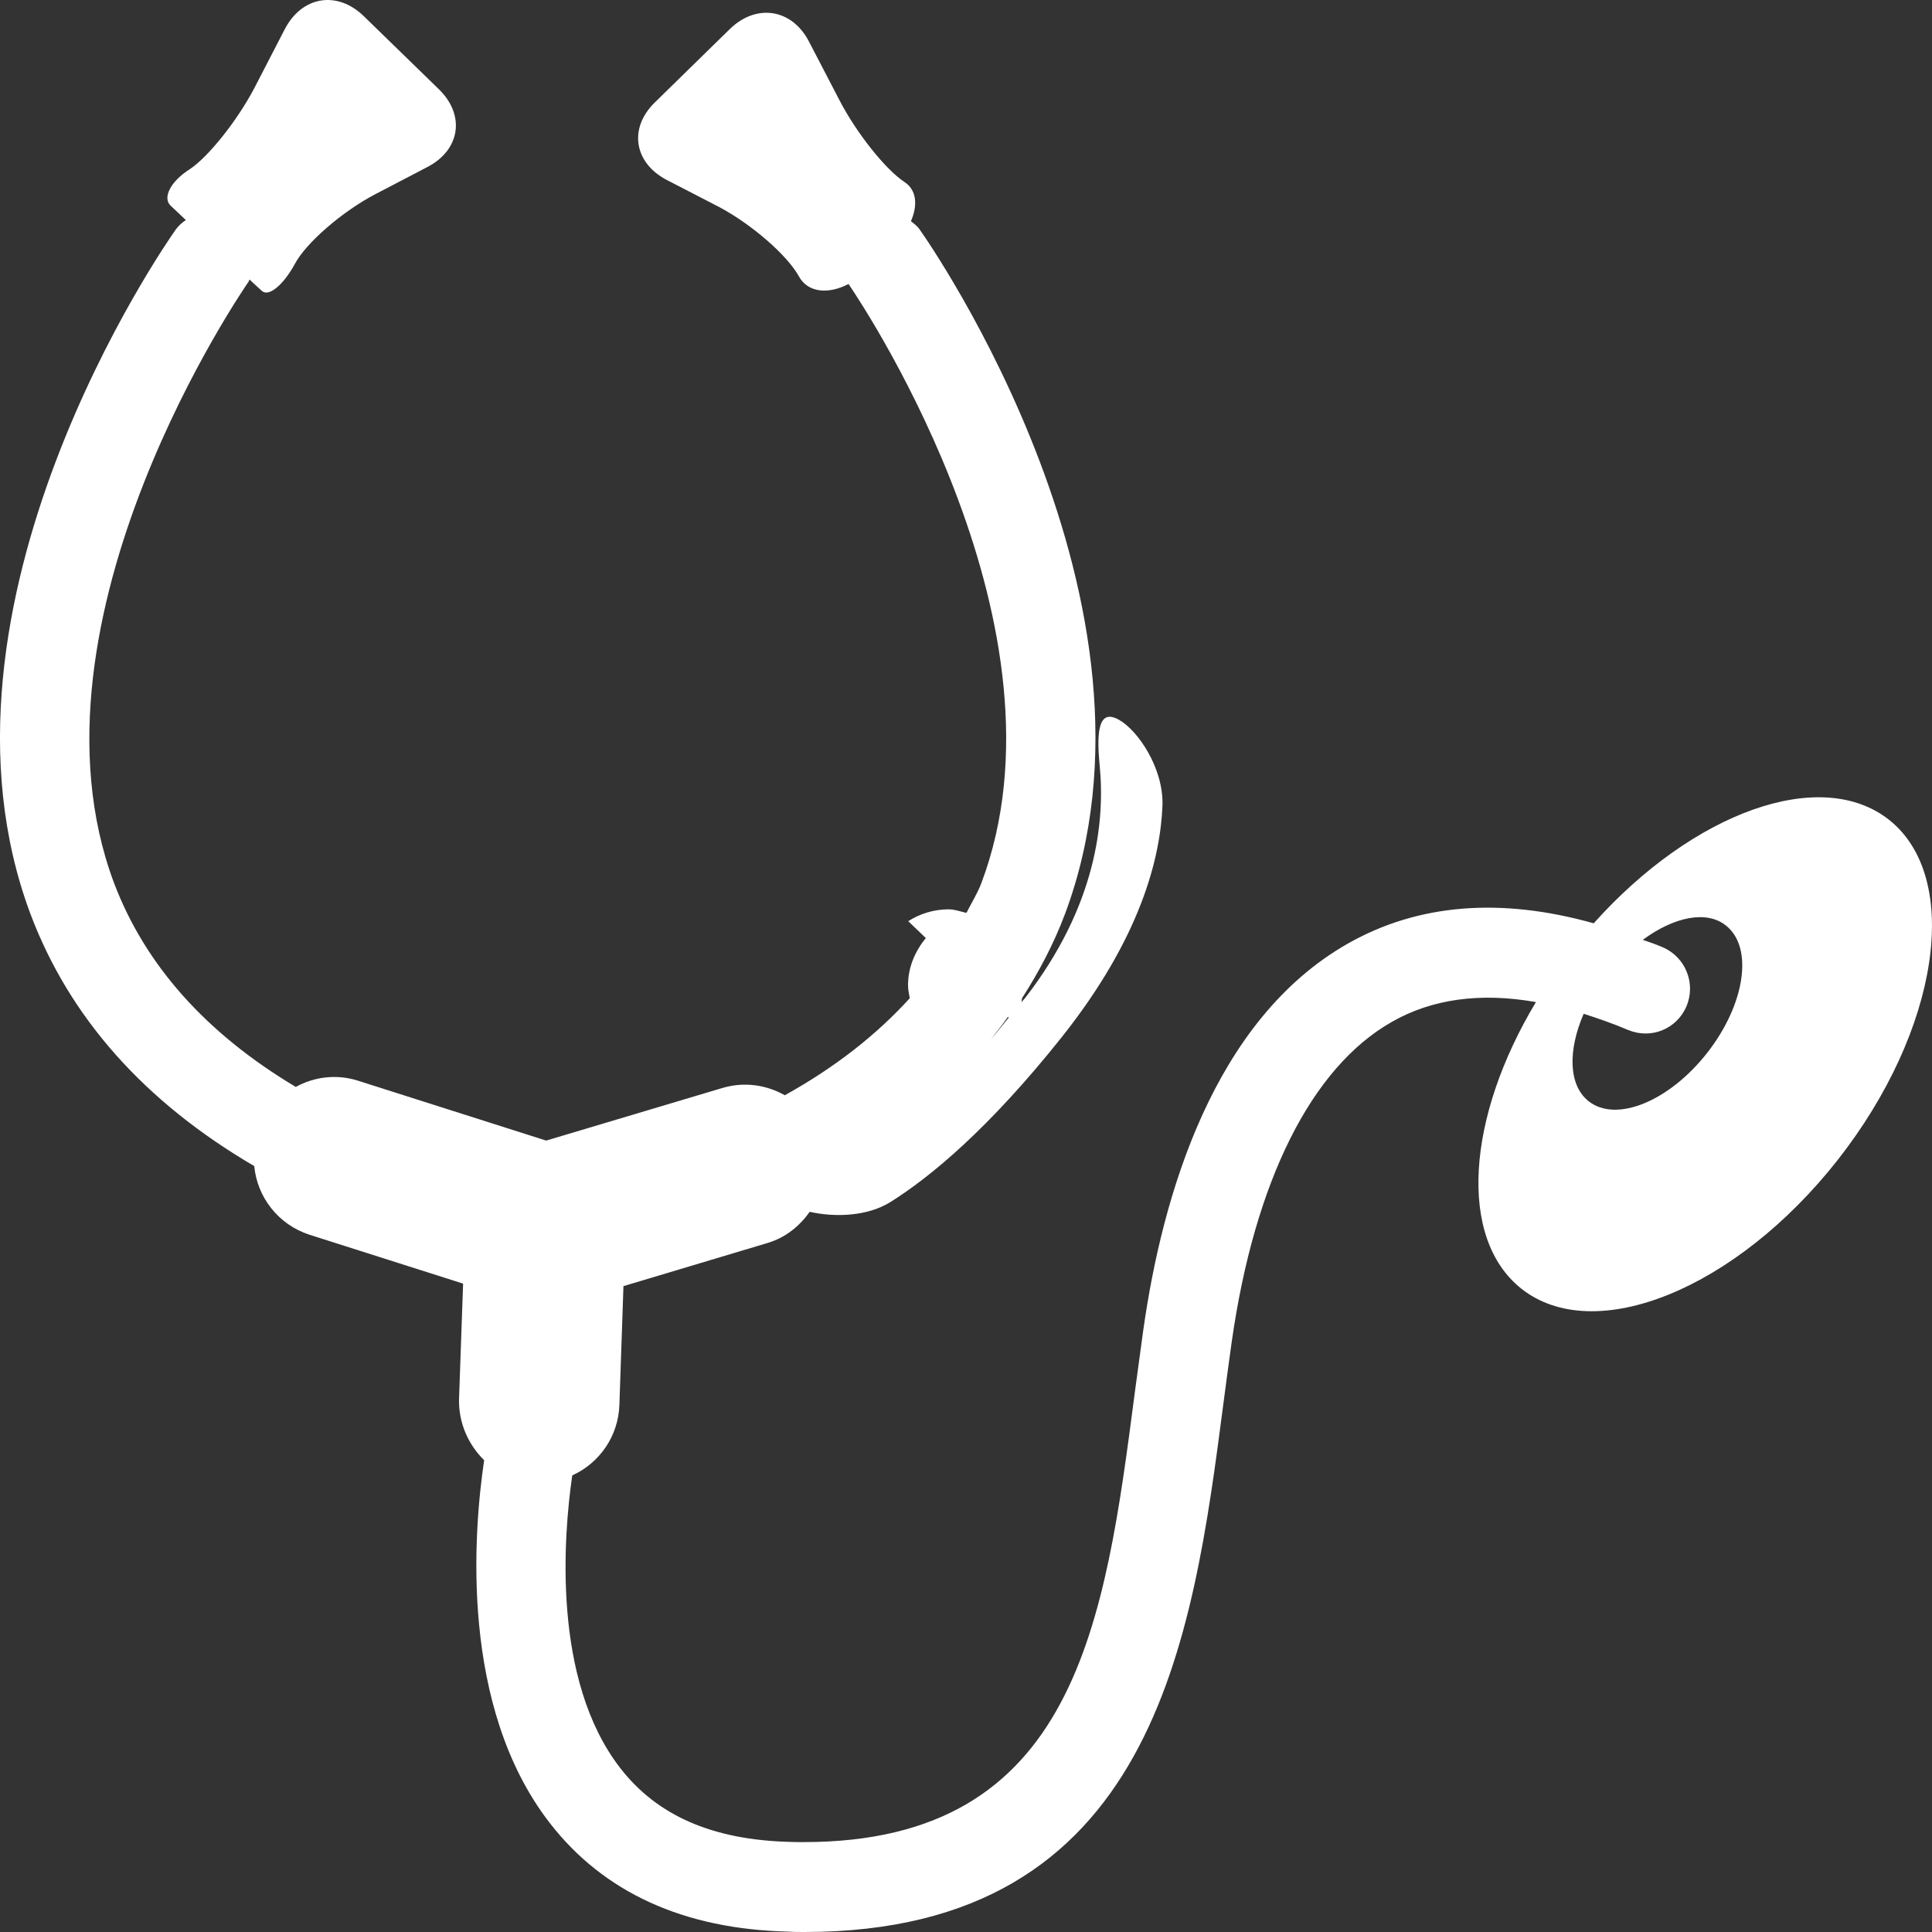 <svg width="30" height="30" viewBox="0 0 30 30" fill="none" xmlns="http://www.w3.org/2000/svg">
<rect x="0" y="0" width="30" height="30" fill="#333333" stroke="none"/>
<path d="M29.337 12.733C28.276 11.89 26.293 12.609 24.747 14.337C23.304 13.932 22.023 14.032 20.931 14.651C18.84 15.838 18.048 18.569 17.754 20.645C17.709 20.965 17.667 21.291 17.622 21.617C17.154 25.209 16.71 28.604 12.48 28.604C12.411 28.604 12.342 28.604 12.27 28.601C11.07 28.571 10.206 28.197 9.63 27.453C8.568 26.082 8.751 23.84 8.886 22.91C9.306 22.72 9.603 22.303 9.618 21.811L9.681 19.971L11.922 19.3C12.201 19.216 12.417 19.037 12.573 18.817C12.975 18.907 13.476 18.886 13.83 18.663C14.451 18.273 15.357 17.524 16.485 16.107C17.718 14.557 18.021 13.31 18.051 12.5C18.066 11.923 17.667 11.337 17.37 11.174C17.073 11.011 17.019 11.316 17.076 11.89C17.16 12.754 17.025 14.068 15.918 15.497C15.897 15.521 15.879 15.539 15.861 15.563L15.87 15.5C16.134 15.089 16.362 14.657 16.536 14.195C18.336 9.395 14.445 3.794 14.277 3.559C14.241 3.507 14.193 3.474 14.145 3.435C14.256 3.178 14.229 2.945 14.043 2.825C13.752 2.634 13.296 2.063 13.032 1.55L12.564 0.65C12.303 0.139 11.751 0.048 11.337 0.447L10.176 1.583C9.759 1.982 9.84 2.522 10.347 2.791L11.166 3.214C11.673 3.483 12.228 3.966 12.408 4.296C12.543 4.54 12.855 4.577 13.176 4.41C13.506 4.894 16.71 9.791 15.24 13.709C15.18 13.869 15.087 14.017 15.009 14.171L15 14.174C14.91 14.153 14.823 14.12 14.73 14.12C14.499 14.12 14.283 14.189 14.103 14.304L14.376 14.566C14.211 14.769 14.1 15.017 14.1 15.298C14.1 15.367 14.115 15.434 14.127 15.5C13.611 16.068 12.966 16.575 12.186 17.007C11.898 16.844 11.55 16.793 11.211 16.896L8.481 17.711L5.559 16.781C5.226 16.675 4.878 16.72 4.593 16.878C3.201 16.047 2.253 14.986 1.77 13.709C0.231 9.603 3.828 4.42 3.864 4.368C3.867 4.359 3.867 4.35 3.876 4.341C3.876 4.341 3.96 4.423 4.065 4.516C4.17 4.616 4.398 4.429 4.578 4.099C4.755 3.767 5.316 3.284 5.823 3.018L6.639 2.592C7.149 2.326 7.227 1.785 6.813 1.384L5.649 0.251C5.235 -0.151 4.689 -0.06 4.422 0.453L3.957 1.353C3.69 1.867 3.237 2.435 2.946 2.628C2.649 2.815 2.52 3.072 2.649 3.193L2.886 3.417C2.829 3.456 2.778 3.498 2.733 3.559C2.565 3.794 -1.326 9.395 0.474 14.195C1.08 15.802 2.244 17.11 3.948 18.107C3.993 18.587 4.32 19.016 4.806 19.173L7.191 19.932L7.128 21.723C7.119 22.095 7.272 22.433 7.518 22.674C7.353 23.783 7.134 26.496 8.535 28.305C9.372 29.387 10.617 29.955 12.237 29.994C12.324 30 12.408 30 12.492 30C17.925 30 18.519 25.46 18.996 21.802C19.038 21.481 19.08 21.161 19.125 20.844C19.479 18.346 20.361 16.578 21.612 15.868C22.239 15.509 22.992 15.409 23.85 15.56C22.773 17.352 22.638 19.222 23.619 20.007C24.756 20.913 26.959 20.019 28.537 18.01C30.114 16.001 30.471 13.639 29.337 12.733ZM15.663 15.802C15.57 15.914 15.477 16.035 15.387 16.137C15.477 16.023 15.567 15.908 15.651 15.79L15.663 15.802ZM26.509 16.349C25.917 17.104 25.092 17.439 24.666 17.098C24.354 16.85 24.345 16.31 24.591 15.742C24.816 15.814 25.044 15.893 25.278 15.992C25.635 16.143 26.038 15.98 26.188 15.624C26.337 15.27 26.172 14.86 25.818 14.709C25.713 14.663 25.614 14.63 25.509 14.594C25.992 14.237 26.5 14.129 26.802 14.373C27.232 14.715 27.096 15.6 26.509 16.349Z" fill="white"/>
</svg>
